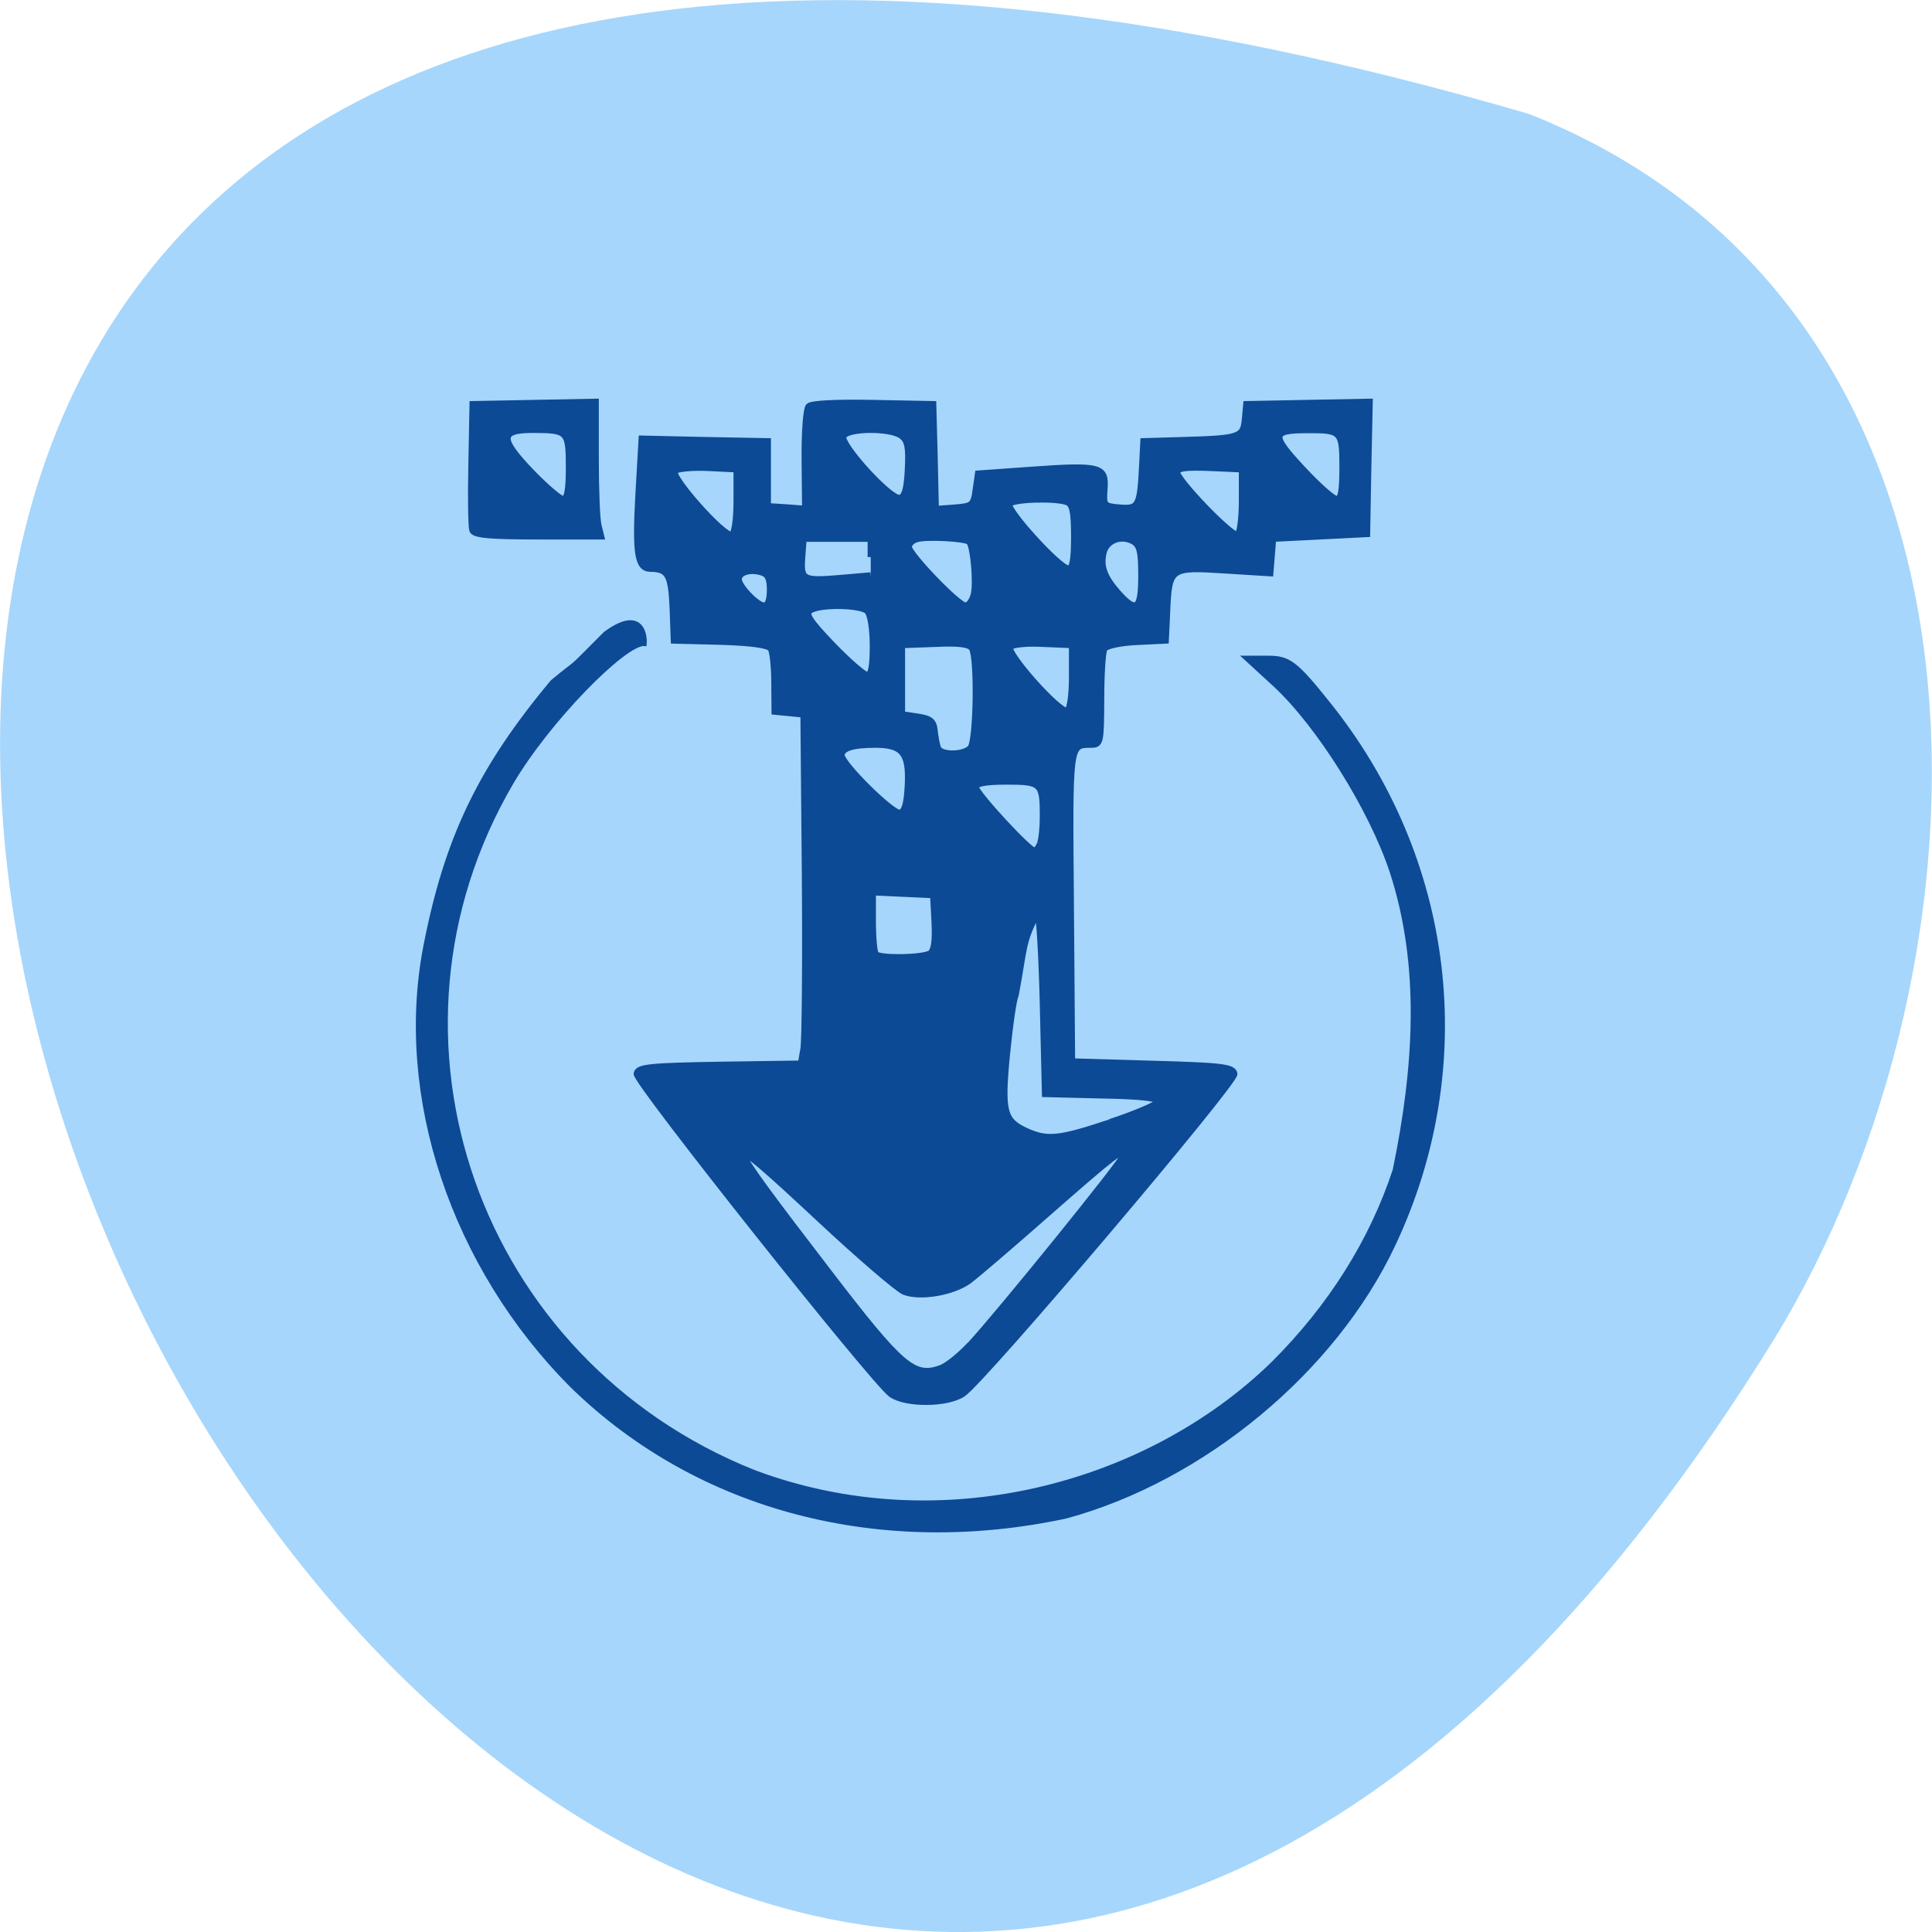 <svg xmlns="http://www.w3.org/2000/svg" viewBox="0 0 32 32"><path d="m 25.324 1.887 c -47.668 -13.902 -17.281 54.781 4.04 20.328 c 3.898 -6.332 4.172 -17.08 -4.04 -20.328" fill="#a6d6fb"/><g fill="#0c4a96" stroke="#0c4a96" transform="matrix(0.103 0 0 0.106 -9.1 14.639)"><path d="m 231.65 79.74 c -2.909 -2.067 -41.14 -48.828 -40.911 -50.08 c 0.227 -0.996 1.964 -1.181 13.335 -1.366 l 13.07 -0.185 l 0.416 -2.325 c 0.227 -1.292 0.34 -13.582 0.227 -27.311 l -0.227 -24.949 l -2.304 -0.221 l -2.342 -0.221 l -0.038 -4.466 c 0 -2.473 -0.264 -4.872 -0.567 -5.352 c -0.34 -0.591 -3.173 -0.96 -8.08 -1.107 l -7.517 -0.185 l -0.189 -5.056 c -0.227 -5.204 -0.756 -6.127 -3.513 -6.163 c -2.153 0 -2.531 -2.288 -1.964 -11.995 l 0.491 -8.304 l 10.162 0.221 l 10.124 0.185 v 10.149 l 3.02 0.185 l 2.984 0.221 l -0.076 -7.64 c -0.038 -4.355 0.227 -7.935 0.642 -8.378 c 0.453 -0.443 4.495 -0.627 10.388 -0.517 l 9.633 0.185 l 0.227 8.193 l 0.189 8.193 l 3.02 -0.221 c 2.871 -0.221 3.06 -0.369 3.4 -2.768 l 0.378 -2.547 l 8.537 -0.591 c 11.144 -0.775 12.09 -0.517 11.786 2.989 c -0.189 2.62 -0.113 2.694 2.493 2.916 c 3.02 0.221 3.249 -0.221 3.589 -6.754 l 0.189 -3.617 l 6.497 -0.185 c 8.991 -0.258 9.557 -0.443 9.822 -3.248 l 0.227 -2.362 l 9.897 -0.185 l 9.935 -0.185 l -0.227 10.297 l -0.189 10.334 l -15.11 0.738 l -0.453 5.388 l -7.328 -0.443 c -8.726 -0.554 -8.953 -0.406 -9.255 6.274 l -0.227 4.687 l -4.646 0.221 c -2.607 0.111 -4.911 0.591 -5.213 1.07 c -0.302 0.48 -0.529 4.06 -0.529 7.935 c -0.038 6.828 -0.076 7.05 -1.662 7.05 c -3.475 0.037 -3.438 -0.369 -3.211 25.355 l 0.189 24.17 l 12.919 0.369 c 11.333 0.295 12.957 0.517 13.184 1.55 c 0.227 1.329 -40.31 47.795 -43.631 49.972 c -2.531 1.661 -9.217 1.698 -11.559 0.074 m 12.693 -7.677 c 4.798 -5.056 24.668 -28.898 24.668 -29.636 c 0 -1.181 -1.133 -0.369 -12.01 8.895 c -5.855 5.02 -11.635 9.817 -12.806 10.666 c -2.569 1.845 -7.895 2.731 -10.464 1.735 c -1.02 -0.406 -7.14 -5.499 -13.561 -11.33 c -16.584 -15.02 -16.47 -14.357 1.435 8.304 c 11.71 14.837 13.713 16.497 17.981 15.02 c 1.02 -0.332 3.135 -1.993 4.76 -3.691 m 22.514 -34.767 c 4.118 -1.329 7.593 -2.768 7.744 -3.211 c 0.189 -0.554 -2.607 -0.886 -8.953 -0.996 l -9.255 -0.221 l -0.34 -13.84 c -0.189 -7.64 -0.567 -14.1 -0.869 -14.357 c -2.493 4.318 -2.115 5.573 -3.513 12.733 c -0.34 0.627 -0.944 4.761 -1.398 9.19 c -0.907 9.08 -0.529 10.482 3.135 12.11 c 3.4 1.476 5.213 1.292 13.448 -1.366 m -28.936 -26.426 c 0.642 -0.406 0.869 -1.919 0.718 -4.872 l -0.227 -4.244 l -4.835 -0.221 l -4.873 -0.221 v 4.613 c 0 2.547 0.227 4.835 0.491 5.093 c 0.68 0.701 7.631 0.591 8.726 -0.148 m 17.679 -17.16 c 0.264 -0.627 0.453 -2.547 0.453 -4.281 c 0 -5.167 -0.264 -5.425 -5.817 -5.425 c -3.438 0 -4.986 0.295 -4.986 0.886 c 0 0.923 8.575 9.965 9.444 9.965 c 0.264 0 0.68 -0.517 0.907 -1.144 m -21.268 -9.08 c 0.264 -5.056 -0.831 -6.385 -5.251 -6.385 c -3.626 0 -5.402 0.554 -5.402 1.661 c 0 1.366 8.197 9.227 9.368 9.01 c 0.756 -0.148 1.133 -1.329 1.284 -4.281 m 10.05 -5.831 c 1.02 -0.996 1.209 -14.1 0.264 -15.612 c -0.416 -0.664 -2.153 -0.886 -5.931 -0.701 l -5.326 0.185 v 10.851 l 2.531 0.369 c 2.04 0.295 2.569 0.701 2.72 2.178 c 0.113 0.996 0.34 2.214 0.529 2.694 c 0.378 1.181 4.08 1.181 5.213 0.037 m 16.357 -11.11 v -5.02 l -4.609 -0.185 c -2.531 -0.148 -4.911 0.074 -5.326 0.48 c -0.831 0.849 7.933 10.408 9.142 10 c 0.453 -0.185 0.793 -2.362 0.793 -5.278 m -32.03 -4.872 c 0 -2.583 -0.378 -4.909 -0.869 -5.425 c -1.02 -1.033 -7.631 -1.144 -9.18 -0.148 c -0.869 0.554 -0.227 1.587 3.551 5.425 c 2.569 2.583 5.1 4.724 5.591 4.724 c 0.642 0 0.907 -1.366 0.907 -4.576 m -16.546 -8.71 c 0 -1.882 -0.34 -2.547 -1.511 -2.842 c -1.813 -0.48 -3.513 0.074 -3.513 1.144 c 0 1.144 2.984 4.134 4.08 4.134 c 0.604 0 0.944 -0.886 0.944 -2.436 m 32.789 0.664 c 0.453 -1.808 -0.076 -7.566 -0.756 -8.23 c -0.567 -0.554 -6.989 -0.886 -8.462 -0.406 c -0.68 0.185 -1.247 0.738 -1.247 1.218 c 0 1.144 7.971 9.19 9.104 9.19 c 0.529 0 1.133 -0.812 1.36 -1.772 m 26.934 -2.916 c 0 -3.801 -0.264 -4.798 -1.322 -5.388 c -1.927 -1.033 -4.269 -0.185 -4.76 1.772 c -0.529 2.178 0.113 3.838 2.342 6.311 c 2.947 3.211 3.74 2.62 3.74 -2.694 m -43.518 -2.916 v -2.879 h -10.804 l -0.227 2.989 c -0.227 3.543 0.076 3.691 6.649 3.137 l 4.382 -0.369 m 32.714 -6.05 c 0 -3.875 -0.264 -5.093 -1.133 -5.425 c -1.851 -0.701 -8.802 -0.48 -9.293 0.295 c -0.567 0.886 8.08 10.113 9.482 10.113 c 0.68 0 0.944 -1.292 0.944 -4.982 m -54.28 -5.573 v -4.982 l -4.609 -0.221 c -2.531 -0.111 -4.911 0.111 -5.326 0.48 c -0.831 0.849 7.933 10.408 9.142 10 c 0.453 -0.148 0.793 -2.362 0.793 -5.278 m 81.26 0 v -4.982 l -5.213 -0.221 c -3.853 -0.148 -5.213 0.037 -5.213 0.701 c 0 1.255 8.764 10.08 9.708 9.78 c 0.378 -0.148 0.718 -2.51 0.718 -5.278 m -53.717 -4.982 c 0.189 -3.432 -0.038 -4.503 -1.058 -5.241 c -1.775 -1.292 -8.802 -1.218 -9.331 0.111 c -0.491 1.329 7.593 9.928 9.07 9.633 c 0.793 -0.148 1.171 -1.366 1.322 -4.503 m 69.885 -0.295 c 0 -5.647 -0.189 -5.868 -5.629 -5.831 c -5.817 0 -5.931 0.738 -0.831 6.05 c 2.493 2.62 4.986 4.761 5.515 4.761 c 0.718 0 0.944 -1.292 0.944 -4.982 m -139.92 9.817 c -0.189 -0.517 -0.264 -5.13 -0.151 -10.297 l 0.189 -9.374 l 19.794 -0.369 v 8.858 c 0 4.872 0.189 9.633 0.453 10.519 l 0.416 1.624 h -10.162 c -7.706 0 -10.275 -0.221 -10.539 -0.96 m 15.526 -9.817 c 0 -5.684 -0.189 -5.868 -5.855 -5.868 c -5.289 0 -5.326 1.402 -0.227 6.569 c 2.342 2.362 4.646 4.281 5.138 4.281 c 0.68 0 0.944 -1.402 0.944 -4.982"/><path d="m 180.32 78.45 c -19.15 -18.675 -28.26 -45.25 -23.572 -68.72 c 3.362 -16.793 8.726 -27.717 20.399 -41.3 c 5.02 -4.06 1.511 -0.701 8.5 -7.529 c 5.591 -4.02 6.535 -0.221 6.384 1.624 c -3.173 -0.295 -15.639 12.07 -21.457 21.738 c -23.874 39.712 -5.553 90.31 38.985 107.62 c 29.918 10.925 63.2 2.214 83.41 -16.867 c 9.255 -8.932 15.904 -19.229 19.643 -30.26 c 3.438 -16.13 4.458 -31.962 -0.491 -46.688 c -3.324 -9.743 -11.71 -22.772 -18.737 -29.12 l -4.798 -4.281 h 3.74 c 3.286 0 4.42 0.812 9.633 7.16 c 20.1 24.322 24.06 56.689 10.426 84.66 c -9.557 19.635 -30.561 36.538 -52.584 42.37 c -29.73 6.2 -59.01 -0.996 -79.48 -20.41" stroke-width="0.624"/></g></svg>